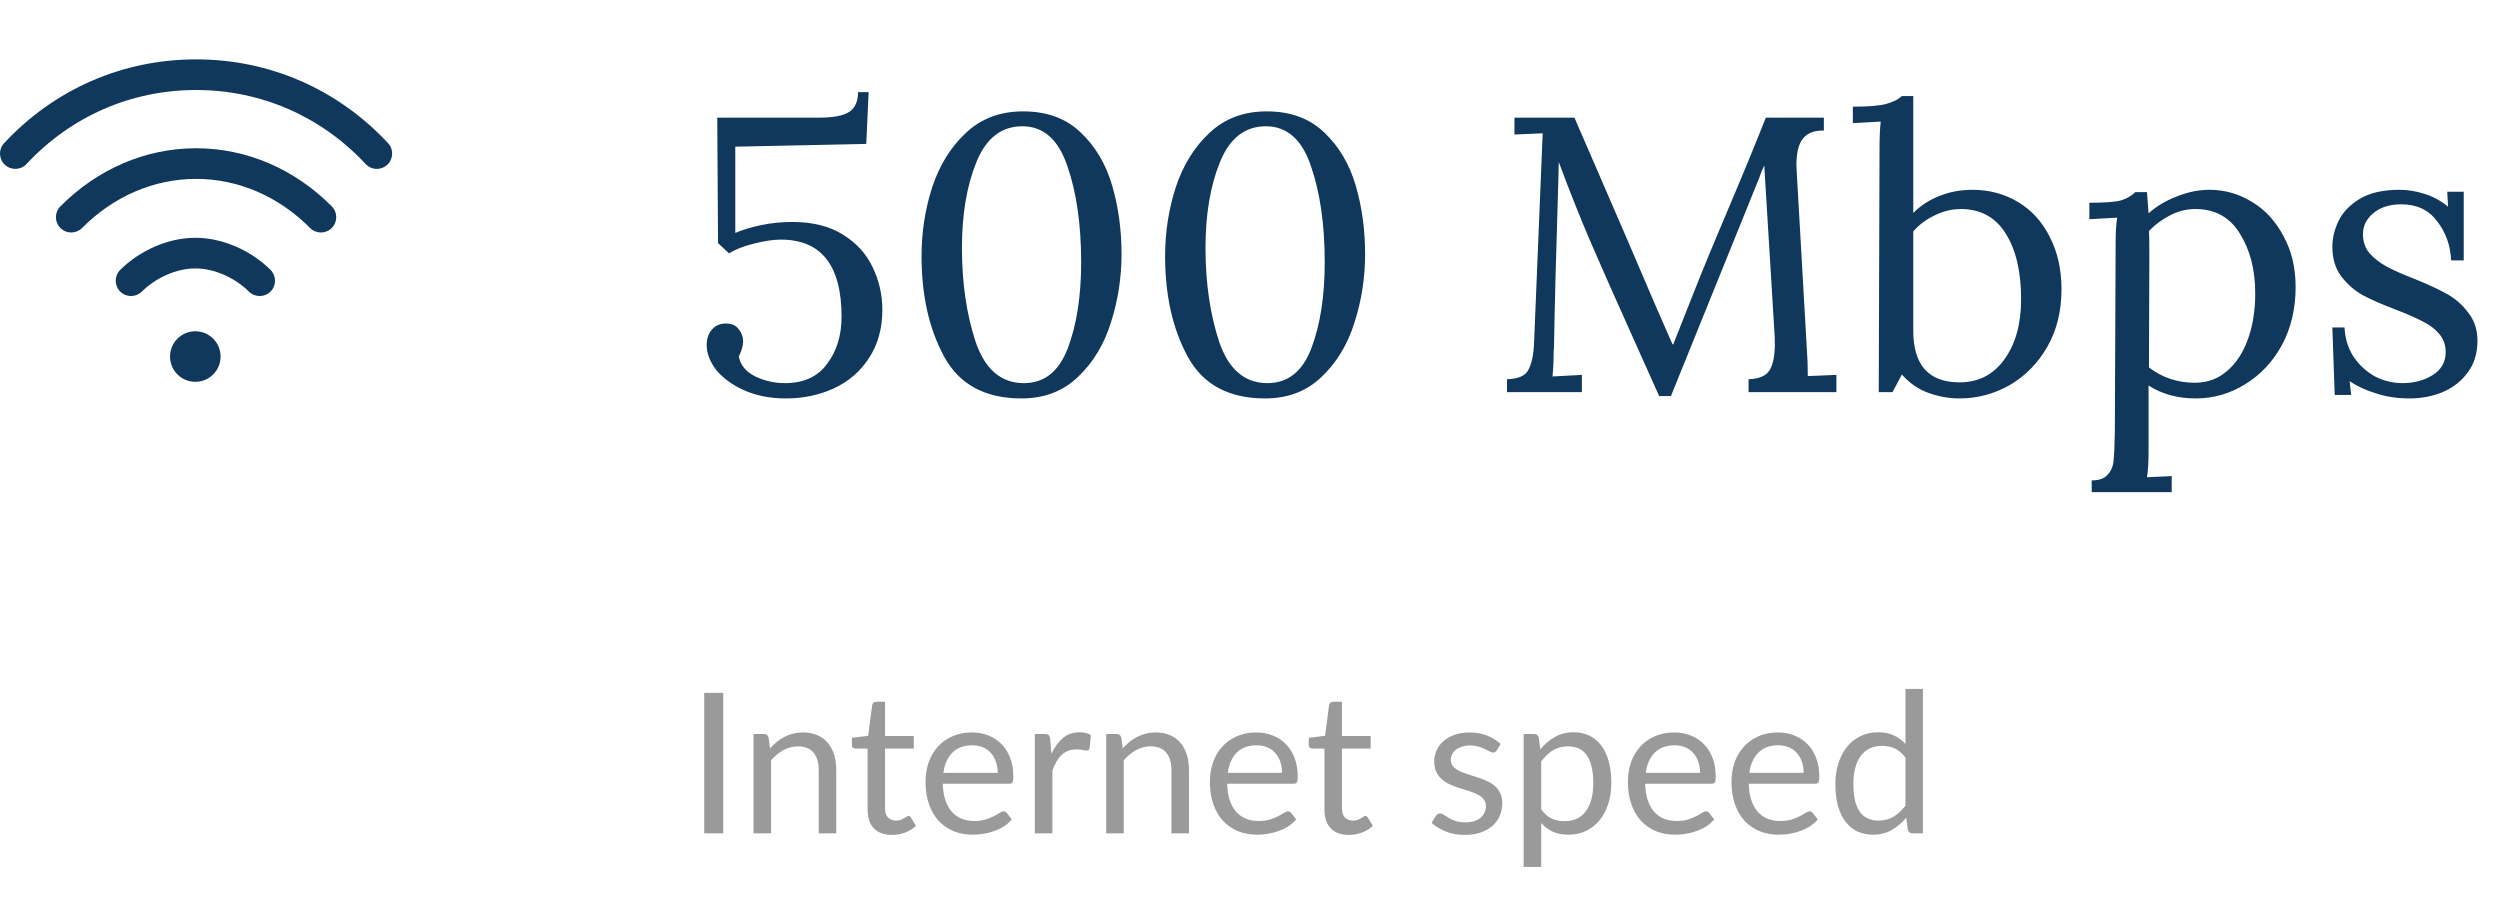 <svg width="204" height="75" viewBox="0 0 204 75" fill="none" xmlns="http://www.w3.org/2000/svg">
<g clip-path="url(#clip0)">
<path d="M15.938 31.156C17.077 31.156 18 30.233 18 29.094C18 27.955 17.077 27.031 15.938 27.031C14.799 27.031 13.875 27.955 13.875 29.094C13.875 30.233 14.799 31.156 15.938 31.156Z" fill="#10375C"/>
<path d="M22.072 22.018C20.446 20.407 18.115 19.406 15.988 19.406C15.988 19.406 15.988 19.406 15.987 19.406H15.897C15.897 19.406 15.897 19.406 15.896 19.406C13.77 19.406 11.439 20.407 9.812 22.018C9.322 22.504 9.318 23.296 9.804 23.786C10.049 24.033 10.37 24.156 10.692 24.156C11.01 24.156 11.328 24.036 11.572 23.794C12.73 22.647 14.427 21.906 15.896 21.906C15.897 21.906 15.897 21.906 15.897 21.906H15.988C15.988 21.906 15.988 21.906 15.988 21.906C17.457 21.906 19.155 22.647 20.312 23.794C20.803 24.28 21.594 24.277 22.08 23.786C22.566 23.296 22.562 22.504 22.072 22.018Z" fill="#10375C"/>
<path d="M31.664 11.679C27.556 7.271 21.993 4.844 16 4.844C10.007 4.844 4.444 7.271 0.336 11.679C-0.135 12.184 -0.107 12.975 0.398 13.446C0.903 13.916 1.694 13.889 2.164 13.383C5.794 9.489 10.708 7.344 16 7.344C21.292 7.344 26.206 9.489 29.835 13.383C30.082 13.648 30.416 13.781 30.75 13.781C31.055 13.781 31.361 13.67 31.602 13.446C32.107 12.975 32.135 12.184 31.664 11.679Z" fill="#10375C"/>
<path d="M27.075 16.841C24.038 13.781 20.105 12.097 16 12.097C11.894 12.097 7.961 13.782 4.925 16.841C4.439 17.331 4.442 18.123 4.932 18.609C5.422 19.095 6.213 19.092 6.7 18.602C9.262 16.019 12.565 14.597 16 14.597C19.433 14.597 22.736 16.019 25.3 18.602C25.544 18.848 25.866 18.972 26.187 18.972C26.506 18.972 26.824 18.851 27.068 18.609C27.558 18.122 27.561 17.331 27.075 16.841Z" fill="#10375C"/>
</g>
<path d="M64.128 32.512C62.848 32.512 61.707 32.288 60.704 31.84C59.723 31.392 58.965 30.837 58.432 30.176C57.92 29.493 57.664 28.821 57.664 28.16C57.664 27.648 57.803 27.232 58.08 26.912C58.357 26.571 58.741 26.4 59.232 26.4C59.723 26.4 60.075 26.56 60.288 26.88C60.523 27.179 60.64 27.499 60.64 27.84C60.64 28.203 60.523 28.619 60.288 29.088C60.416 29.792 60.864 30.336 61.632 30.72C62.4 31.083 63.211 31.264 64.064 31.264C65.579 31.264 66.72 30.741 67.488 29.696C68.277 28.651 68.672 27.371 68.672 25.856C68.672 21.653 67.019 19.552 63.712 19.552C63.115 19.552 62.389 19.659 61.536 19.872C60.683 20.085 60 20.352 59.488 20.672L58.592 19.84L58.528 9.6H66.816C68.011 9.6 68.843 9.44 69.312 9.12C69.781 8.8 70.016 8.267 70.016 7.52H70.88L70.688 11.744L60 11.968V19.008C60.597 18.752 61.301 18.539 62.112 18.368C62.944 18.197 63.787 18.112 64.64 18.112C66.304 18.112 67.68 18.453 68.768 19.136C69.877 19.819 70.688 20.704 71.2 21.792C71.733 22.88 72 24.043 72 25.28C72 26.795 71.637 28.107 70.912 29.216C70.208 30.304 69.259 31.125 68.064 31.68C66.869 32.235 65.557 32.512 64.128 32.512ZM83.358 32.512C80.393 32.512 78.292 31.381 77.054 29.12C75.817 26.859 75.198 24.117 75.198 20.896C75.198 18.955 75.486 17.088 76.062 15.296C76.66 13.483 77.577 12 78.814 10.848C80.052 9.675 81.609 9.088 83.486 9.088C85.428 9.088 86.996 9.664 88.19 10.816C89.385 11.947 90.238 13.387 90.75 15.136C91.262 16.885 91.518 18.752 91.518 20.736C91.518 22.656 91.23 24.512 90.654 26.304C90.1 28.096 89.204 29.579 87.966 30.752C86.75 31.925 85.214 32.512 83.358 32.512ZM83.55 31.264C85.214 31.264 86.409 30.315 87.134 28.416C87.86 26.496 88.222 24.16 88.222 21.408C88.222 18.336 87.849 15.723 87.102 13.568C86.377 11.392 85.15 10.304 83.422 10.304C81.716 10.304 80.468 11.275 79.678 13.216C78.889 15.157 78.494 17.493 78.494 20.224C78.494 23.083 78.868 25.643 79.614 27.904C80.382 30.144 81.694 31.264 83.55 31.264ZM103.233 32.512C100.268 32.512 98.167 31.381 96.929 29.12C95.692 26.859 95.073 24.117 95.073 20.896C95.073 18.955 95.361 17.088 95.937 15.296C96.535 13.483 97.452 12 98.689 10.848C99.927 9.675 101.484 9.088 103.361 9.088C105.303 9.088 106.871 9.664 108.065 10.816C109.26 11.947 110.113 13.387 110.625 15.136C111.137 16.885 111.393 18.752 111.393 20.736C111.393 22.656 111.105 24.512 110.529 26.304C109.975 28.096 109.079 29.579 107.841 30.752C106.625 31.925 105.089 32.512 103.233 32.512ZM103.425 31.264C105.089 31.264 106.284 30.315 107.009 28.416C107.735 26.496 108.097 24.16 108.097 21.408C108.097 18.336 107.724 15.723 106.977 13.568C106.252 11.392 105.025 10.304 103.297 10.304C101.591 10.304 100.343 11.275 99.553 13.216C98.764 15.157 98.369 17.493 98.369 20.224C98.369 23.083 98.743 25.643 99.489 27.904C100.257 30.144 101.569 31.264 103.425 31.264ZM133.595 28.32C131.973 24.715 130.715 21.877 129.819 19.808C128.923 17.717 128.048 15.52 127.195 13.216L127.163 14.624C126.971 20.875 126.853 25.333 126.811 28C126.811 28.32 126.8 28.555 126.779 28.704C126.779 29.429 126.747 30.101 126.683 30.72L129.083 30.592V32H122.971V30.944C123.867 30.923 124.443 30.677 124.699 30.208C124.976 29.717 125.136 28.981 125.179 28L125.883 10.88L123.579 10.976V9.6H128.475L132.827 19.648C134.405 23.36 135.621 26.176 136.475 28.096H136.539C136.795 27.456 137.339 26.08 138.171 23.968C138.981 21.92 139.909 19.669 140.955 17.216C142.171 14.357 143.216 11.819 144.091 9.6H148.827V10.656C148.059 10.635 147.493 10.848 147.131 11.296C146.768 11.723 146.587 12.459 146.587 13.504L146.619 14.144L147.451 28.704C147.493 29.195 147.515 29.856 147.515 30.688L149.851 30.592V32H142.683V30.944C143.515 30.923 144.08 30.688 144.379 30.24C144.677 29.771 144.827 29.045 144.827 28.064C144.827 27.659 144.816 27.349 144.795 27.136L143.963 13.504C143.92 13.611 143.856 13.749 143.771 13.92C143.707 14.091 143.632 14.293 143.547 14.528L136.347 32.32H135.387L133.595 28.32ZM159.898 32.512C159.044 32.512 158.202 32.363 157.37 32.064C156.538 31.765 155.812 31.264 155.194 30.56L154.426 32H153.306L153.37 12C153.37 11.189 153.402 10.496 153.466 9.92L151.194 10.048V8.704C152.474 8.704 153.38 8.629 153.914 8.48C154.468 8.331 154.895 8.117 155.194 7.84H156.122V17.376C156.719 16.779 157.423 16.32 158.234 16C159.066 15.659 159.972 15.488 160.954 15.488C162.319 15.488 163.556 15.819 164.666 16.48C165.775 17.141 166.639 18.091 167.258 19.328C167.898 20.565 168.218 21.995 168.218 23.616C168.218 25.387 167.834 26.944 167.066 28.288C166.298 29.632 165.274 30.677 163.994 31.424C162.714 32.149 161.348 32.512 159.898 32.512ZM159.898 31.2C161.434 31.2 162.65 30.581 163.546 29.344C164.463 28.085 164.922 26.443 164.922 24.416C164.922 22.176 164.506 20.395 163.674 19.072C162.842 17.728 161.615 17.056 159.994 17.056C159.29 17.056 158.586 17.227 157.882 17.568C157.199 17.888 156.612 18.325 156.122 18.88V26.976C156.122 29.792 157.38 31.2 159.898 31.2ZM170.683 39.2C171.301 39.2 171.739 39.04 171.995 38.72C172.272 38.421 172.432 38.037 172.475 37.568C172.517 37.12 172.549 36.363 172.571 35.296L172.635 19.84C172.635 18.944 172.677 18.251 172.763 17.76L170.491 17.888V16.544C171.749 16.544 172.613 16.48 173.083 16.352C173.552 16.203 173.936 15.979 174.235 15.68H175.195C175.28 16.725 175.323 17.301 175.323 17.408C175.963 16.832 176.731 16.373 177.627 16.032C178.523 15.669 179.408 15.488 180.283 15.488C181.541 15.488 182.704 15.819 183.771 16.48C184.837 17.12 185.691 18.048 186.331 19.264C186.992 20.459 187.323 21.845 187.323 23.424C187.323 25.195 186.949 26.773 186.203 28.16C185.456 29.525 184.453 30.592 183.195 31.36C181.957 32.128 180.613 32.512 179.163 32.512C177.691 32.512 176.411 32.16 175.323 31.456V36.768C175.323 37.728 175.28 38.453 175.195 38.944L177.211 38.848V40.16H170.683V39.2ZM179.099 31.232C180.101 31.232 180.965 30.923 181.691 30.304C182.437 29.685 183.013 28.821 183.419 27.712C183.824 26.603 184.027 25.344 184.027 23.936C184.027 22.016 183.611 20.395 182.779 19.072C181.968 17.728 180.752 17.056 179.131 17.056C178.427 17.056 177.744 17.227 177.083 17.568C176.421 17.909 175.845 18.336 175.355 18.848C175.376 18.997 175.387 19.648 175.387 20.8L175.355 29.984C176.443 30.816 177.691 31.232 179.099 31.232ZM196.624 32.512C195.622 32.512 194.704 32.373 193.872 32.096C193.04 31.84 192.326 31.509 191.728 31.104L191.856 32.224H190.512L190.32 26.72H191.312C191.355 27.595 191.59 28.373 192.016 29.056C192.464 29.739 193.04 30.283 193.744 30.688C194.47 31.072 195.238 31.264 196.048 31.264C196.966 31.264 197.776 31.051 198.48 30.624C199.206 30.176 199.568 29.547 199.568 28.736C199.568 28.139 199.387 27.637 199.024 27.232C198.683 26.827 198.246 26.496 197.712 26.24C197.2 25.963 196.475 25.643 195.536 25.28C194.406 24.853 193.499 24.459 192.816 24.096C192.134 23.712 191.547 23.2 191.056 22.56C190.566 21.92 190.32 21.109 190.32 20.128C190.32 19.424 190.491 18.72 190.832 18.016C191.174 17.312 191.75 16.715 192.56 16.224C193.371 15.733 194.448 15.488 195.792 15.488C196.454 15.488 197.126 15.595 197.808 15.808C198.512 16.021 199.163 16.373 199.76 16.864L199.696 15.648H201.04V21.248H200.016C199.952 20.011 199.568 18.944 198.864 18.048C198.182 17.131 197.211 16.672 195.952 16.672C194.992 16.672 194.224 16.917 193.648 17.408C193.094 17.877 192.816 18.443 192.816 19.104C192.816 19.723 192.998 20.245 193.36 20.672C193.744 21.099 194.214 21.461 194.768 21.76C195.323 22.059 196.07 22.389 197.008 22.752C198.118 23.2 199.014 23.616 199.696 24C200.379 24.384 200.955 24.896 201.424 25.536C201.915 26.155 202.16 26.912 202.16 27.808C202.16 28.832 201.894 29.696 201.36 30.4C200.848 31.104 200.166 31.637 199.312 32C198.48 32.341 197.584 32.512 196.624 32.512Z" fill="#10375C"/>
<path d="M59.016 68H57.464V56.536H59.016V68ZM62.831 61.072C63.007 60.875 63.194 60.696 63.391 60.536C63.589 60.376 63.797 60.24 64.015 60.128C64.239 60.011 64.474 59.923 64.719 59.864C64.97 59.8 65.239 59.768 65.527 59.768C65.97 59.768 66.359 59.843 66.695 59.992C67.037 60.136 67.319 60.344 67.543 60.616C67.773 60.883 67.946 61.205 68.063 61.584C68.181 61.963 68.239 62.381 68.239 62.84V68H66.807V62.84C66.807 62.227 66.666 61.752 66.383 61.416C66.106 61.075 65.682 60.904 65.111 60.904C64.69 60.904 64.295 61.005 63.927 61.208C63.565 61.411 63.229 61.685 62.919 62.032V68H61.487V59.896H62.343C62.546 59.896 62.671 59.995 62.719 60.192L62.831 61.072ZM72.788 68.128C72.148 68.128 71.654 67.949 71.308 67.592C70.966 67.235 70.796 66.72 70.796 66.048V61.088H69.82C69.734 61.088 69.662 61.064 69.604 61.016C69.545 60.963 69.516 60.883 69.516 60.776V60.208L70.844 60.04L71.172 57.536C71.188 57.456 71.222 57.392 71.276 57.344C71.335 57.291 71.409 57.264 71.5 57.264H72.22V60.056H74.564V61.088H72.22V65.952C72.22 66.293 72.302 66.547 72.468 66.712C72.633 66.877 72.847 66.96 73.108 66.96C73.257 66.96 73.385 66.941 73.492 66.904C73.604 66.861 73.7 66.816 73.78 66.768C73.86 66.72 73.927 66.677 73.98 66.64C74.038 66.597 74.089 66.576 74.132 66.576C74.207 66.576 74.273 66.621 74.332 66.712L74.748 67.392C74.502 67.621 74.207 67.803 73.86 67.936C73.513 68.064 73.156 68.128 72.788 68.128ZM81.411 63.064C81.411 62.733 81.363 62.432 81.267 62.16C81.177 61.883 81.041 61.645 80.859 61.448C80.683 61.245 80.467 61.091 80.211 60.984C79.955 60.872 79.665 60.816 79.339 60.816C78.657 60.816 78.115 61.016 77.715 61.416C77.321 61.811 77.075 62.36 76.979 63.064H81.411ZM82.563 66.864C82.387 67.077 82.177 67.264 81.931 67.424C81.686 67.579 81.422 67.707 81.139 67.808C80.862 67.909 80.574 67.984 80.275 68.032C79.977 68.085 79.681 68.112 79.387 68.112C78.827 68.112 78.31 68.019 77.835 67.832C77.366 67.64 76.958 67.363 76.611 67C76.27 66.632 76.003 66.179 75.811 65.64C75.619 65.101 75.523 64.483 75.523 63.784C75.523 63.219 75.609 62.691 75.779 62.2C75.955 61.709 76.206 61.285 76.531 60.928C76.857 60.565 77.254 60.283 77.723 60.08C78.193 59.872 78.721 59.768 79.307 59.768C79.793 59.768 80.241 59.851 80.651 60.016C81.067 60.176 81.425 60.411 81.723 60.72C82.027 61.024 82.265 61.403 82.435 61.856C82.606 62.304 82.691 62.816 82.691 63.392C82.691 63.616 82.667 63.765 82.619 63.84C82.571 63.915 82.481 63.952 82.347 63.952H76.931C76.947 64.464 77.017 64.909 77.139 65.288C77.267 65.667 77.443 65.984 77.667 66.24C77.891 66.491 78.158 66.68 78.467 66.808C78.777 66.931 79.123 66.992 79.507 66.992C79.865 66.992 80.171 66.952 80.427 66.872C80.689 66.787 80.913 66.696 81.099 66.6C81.286 66.504 81.441 66.416 81.563 66.336C81.691 66.251 81.801 66.208 81.891 66.208C82.009 66.208 82.099 66.253 82.163 66.344L82.563 66.864ZM85.793 61.52C86.049 60.965 86.363 60.533 86.737 60.224C87.11 59.909 87.566 59.752 88.105 59.752C88.275 59.752 88.438 59.771 88.593 59.808C88.752 59.845 88.894 59.904 89.016 59.984L88.912 61.048C88.88 61.181 88.8 61.248 88.672 61.248C88.598 61.248 88.489 61.232 88.344 61.2C88.201 61.168 88.038 61.152 87.856 61.152C87.6 61.152 87.371 61.189 87.168 61.264C86.971 61.339 86.793 61.451 86.632 61.6C86.478 61.744 86.337 61.925 86.209 62.144C86.086 62.357 85.974 62.603 85.873 62.88V68H84.441V59.896H85.257C85.411 59.896 85.518 59.925 85.576 59.984C85.635 60.043 85.675 60.144 85.697 60.288L85.793 61.52ZM91.613 61.072C91.789 60.875 91.975 60.696 92.173 60.536C92.37 60.376 92.578 60.24 92.797 60.128C93.021 60.011 93.255 59.923 93.501 59.864C93.751 59.8 94.021 59.768 94.309 59.768C94.751 59.768 95.141 59.843 95.477 59.992C95.818 60.136 96.101 60.344 96.325 60.616C96.554 60.883 96.727 61.205 96.845 61.584C96.962 61.963 97.021 62.381 97.021 62.84V68H95.589V62.84C95.589 62.227 95.447 61.752 95.165 61.416C94.887 61.075 94.463 60.904 93.893 60.904C93.471 60.904 93.077 61.005 92.709 61.208C92.346 61.411 92.01 61.685 91.701 62.032V68H90.269V59.896H91.125C91.327 59.896 91.453 59.995 91.501 60.192L91.613 61.072ZM104.615 63.064C104.615 62.733 104.567 62.432 104.471 62.16C104.38 61.883 104.244 61.645 104.063 61.448C103.887 61.245 103.671 61.091 103.415 60.984C103.159 60.872 102.868 60.816 102.543 60.816C101.86 60.816 101.319 61.016 100.919 61.416C100.524 61.811 100.279 62.36 100.183 63.064H104.615ZM105.767 66.864C105.591 67.077 105.38 67.264 105.135 67.424C104.889 67.579 104.625 67.707 104.343 67.808C104.065 67.909 103.777 67.984 103.479 68.032C103.18 68.085 102.884 68.112 102.591 68.112C102.031 68.112 101.513 68.019 101.039 67.832C100.569 67.64 100.161 67.363 99.814 67C99.473 66.632 99.207 66.179 99.014 65.64C98.823 65.101 98.727 64.483 98.727 63.784C98.727 63.219 98.812 62.691 98.983 62.2C99.159 61.709 99.409 61.285 99.734 60.928C100.06 60.565 100.457 60.283 100.927 60.08C101.396 59.872 101.924 59.768 102.511 59.768C102.996 59.768 103.444 59.851 103.855 60.016C104.271 60.176 104.628 60.411 104.927 60.72C105.231 61.024 105.468 61.403 105.639 61.856C105.809 62.304 105.895 62.816 105.895 63.392C105.895 63.616 105.871 63.765 105.823 63.84C105.775 63.915 105.684 63.952 105.551 63.952H100.135C100.151 64.464 100.22 64.909 100.343 65.288C100.471 65.667 100.647 65.984 100.871 66.24C101.095 66.491 101.361 66.68 101.671 66.808C101.98 66.931 102.327 66.992 102.711 66.992C103.068 66.992 103.375 66.952 103.631 66.872C103.892 66.787 104.116 66.696 104.303 66.6C104.489 66.504 104.644 66.416 104.767 66.336C104.895 66.251 105.004 66.208 105.095 66.208C105.212 66.208 105.303 66.253 105.367 66.344L105.767 66.864ZM110.069 68.128C109.429 68.128 108.936 67.949 108.589 67.592C108.248 67.235 108.077 66.72 108.077 66.048V61.088H107.101C107.016 61.088 106.944 61.064 106.885 61.016C106.826 60.963 106.797 60.883 106.797 60.776V60.208L108.125 60.04L108.453 57.536C108.469 57.456 108.504 57.392 108.557 57.344C108.616 57.291 108.69 57.264 108.781 57.264H109.501V60.056H111.845V61.088H109.501V65.952C109.501 66.293 109.584 66.547 109.749 66.712C109.914 66.877 110.128 66.96 110.389 66.96C110.538 66.96 110.666 66.941 110.773 66.904C110.885 66.861 110.981 66.816 111.061 66.768C111.141 66.72 111.208 66.677 111.261 66.64C111.32 66.597 111.37 66.576 111.413 66.576C111.488 66.576 111.554 66.621 111.613 66.712L112.029 67.392C111.784 67.621 111.488 67.803 111.141 67.936C110.794 68.064 110.437 68.128 110.069 68.128ZM122.129 61.232C122.065 61.349 121.967 61.408 121.833 61.408C121.753 61.408 121.663 61.379 121.561 61.32C121.46 61.261 121.335 61.197 121.185 61.128C121.041 61.053 120.868 60.987 120.665 60.928C120.463 60.864 120.223 60.832 119.945 60.832C119.705 60.832 119.489 60.864 119.297 60.928C119.105 60.987 118.94 61.069 118.801 61.176C118.668 61.283 118.564 61.408 118.489 61.552C118.42 61.691 118.385 61.843 118.385 62.008C118.385 62.216 118.444 62.389 118.561 62.528C118.684 62.667 118.844 62.787 119.041 62.888C119.239 62.989 119.463 63.08 119.713 63.16C119.964 63.235 120.22 63.317 120.481 63.408C120.748 63.493 121.007 63.589 121.257 63.696C121.508 63.803 121.732 63.936 121.929 64.096C122.127 64.256 122.284 64.453 122.401 64.688C122.524 64.917 122.585 65.195 122.585 65.52C122.585 65.893 122.519 66.24 122.385 66.56C122.252 66.875 122.055 67.149 121.793 67.384C121.532 67.613 121.212 67.795 120.833 67.928C120.455 68.061 120.017 68.128 119.521 68.128C118.956 68.128 118.444 68.037 117.985 67.856C117.527 67.669 117.137 67.432 116.817 67.144L117.153 66.6C117.196 66.531 117.247 66.477 117.305 66.44C117.364 66.403 117.439 66.384 117.529 66.384C117.625 66.384 117.727 66.421 117.833 66.496C117.94 66.571 118.068 66.653 118.217 66.744C118.372 66.835 118.559 66.917 118.777 66.992C118.996 67.067 119.268 67.104 119.593 67.104C119.871 67.104 120.113 67.069 120.321 67C120.529 66.925 120.703 66.827 120.841 66.704C120.98 66.581 121.081 66.44 121.145 66.28C121.215 66.12 121.249 65.949 121.249 65.768C121.249 65.544 121.188 65.36 121.065 65.216C120.948 65.067 120.791 64.941 120.593 64.84C120.396 64.733 120.169 64.643 119.913 64.568C119.663 64.488 119.404 64.405 119.137 64.32C118.876 64.235 118.617 64.139 118.361 64.032C118.111 63.92 117.887 63.781 117.689 63.616C117.492 63.451 117.332 63.248 117.209 63.008C117.092 62.763 117.033 62.467 117.033 62.12C117.033 61.811 117.097 61.515 117.225 61.232C117.353 60.944 117.54 60.693 117.785 60.48C118.031 60.261 118.332 60.088 118.689 59.96C119.047 59.832 119.455 59.768 119.913 59.768C120.447 59.768 120.924 59.853 121.345 60.024C121.772 60.189 122.14 60.419 122.449 60.712L122.129 61.232ZM125.763 66.048C126.024 66.4 126.31 66.648 126.619 66.792C126.928 66.936 127.275 67.008 127.659 67.008C128.416 67.008 128.998 66.739 129.403 66.2C129.808 65.661 130.011 64.893 130.011 63.896C130.011 63.368 129.963 62.915 129.867 62.536C129.776 62.157 129.643 61.848 129.467 61.608C129.291 61.363 129.075 61.184 128.819 61.072C128.563 60.96 128.272 60.904 127.947 60.904C127.483 60.904 127.075 61.011 126.723 61.224C126.376 61.437 126.056 61.739 125.763 62.128V66.048ZM125.691 61.152C126.032 60.731 126.427 60.392 126.875 60.136C127.323 59.88 127.835 59.752 128.411 59.752C128.88 59.752 129.304 59.843 129.683 60.024C130.062 60.2 130.384 60.464 130.651 60.816C130.918 61.163 131.123 61.595 131.267 62.112C131.411 62.629 131.483 63.224 131.483 63.896C131.483 64.493 131.403 65.051 131.243 65.568C131.083 66.08 130.851 66.525 130.547 66.904C130.248 67.277 129.88 67.573 129.443 67.792C129.011 68.005 128.523 68.112 127.979 68.112C127.483 68.112 127.056 68.029 126.699 67.864C126.347 67.693 126.035 67.459 125.763 67.16V70.744H124.331V59.896H125.187C125.39 59.896 125.515 59.995 125.563 60.192L125.691 61.152ZM138.724 63.064C138.724 62.733 138.676 62.432 138.58 62.16C138.489 61.883 138.353 61.645 138.172 61.448C137.996 61.245 137.78 61.091 137.524 60.984C137.268 60.872 136.977 60.816 136.652 60.816C135.969 60.816 135.428 61.016 135.028 61.416C134.633 61.811 134.388 62.36 134.292 63.064H138.724ZM139.876 66.864C139.7 67.077 139.489 67.264 139.244 67.424C138.999 67.579 138.735 67.707 138.452 67.808C138.175 67.909 137.887 67.984 137.588 68.032C137.289 68.085 136.993 68.112 136.7 68.112C136.14 68.112 135.623 68.019 135.148 67.832C134.679 67.64 134.271 67.363 133.924 67C133.583 66.632 133.316 66.179 133.124 65.64C132.932 65.101 132.836 64.483 132.836 63.784C132.836 63.219 132.921 62.691 133.092 62.2C133.268 61.709 133.519 61.285 133.844 60.928C134.169 60.565 134.567 60.283 135.036 60.08C135.505 59.872 136.033 59.768 136.62 59.768C137.105 59.768 137.553 59.851 137.964 60.016C138.38 60.176 138.737 60.411 139.036 60.72C139.34 61.024 139.577 61.403 139.748 61.856C139.919 62.304 140.004 62.816 140.004 63.392C140.004 63.616 139.98 63.765 139.932 63.84C139.884 63.915 139.793 63.952 139.66 63.952H134.244C134.26 64.464 134.329 64.909 134.452 65.288C134.58 65.667 134.756 65.984 134.98 66.24C135.204 66.491 135.471 66.68 135.78 66.808C136.089 66.931 136.436 66.992 136.82 66.992C137.177 66.992 137.484 66.952 137.74 66.872C138.001 66.787 138.225 66.696 138.412 66.6C138.599 66.504 138.753 66.416 138.876 66.336C139.004 66.251 139.113 66.208 139.204 66.208C139.321 66.208 139.412 66.253 139.476 66.344L139.876 66.864ZM147.177 63.064C147.177 62.733 147.129 62.432 147.033 62.16C146.942 61.883 146.806 61.645 146.625 61.448C146.449 61.245 146.233 61.091 145.977 60.984C145.721 60.872 145.43 60.816 145.105 60.816C144.422 60.816 143.881 61.016 143.481 61.416C143.086 61.811 142.841 62.36 142.745 63.064H147.177ZM148.329 66.864C148.153 67.077 147.942 67.264 147.697 67.424C147.452 67.579 147.188 67.707 146.905 67.808C146.628 67.909 146.34 67.984 146.041 68.032C145.742 68.085 145.446 68.112 145.153 68.112C144.593 68.112 144.076 68.019 143.601 67.832C143.132 67.64 142.724 67.363 142.377 67C142.036 66.632 141.769 66.179 141.577 65.64C141.385 65.101 141.289 64.483 141.289 63.784C141.289 63.219 141.374 62.691 141.545 62.2C141.721 61.709 141.972 61.285 142.297 60.928C142.622 60.565 143.02 60.283 143.489 60.08C143.958 59.872 144.486 59.768 145.073 59.768C145.558 59.768 146.006 59.851 146.417 60.016C146.833 60.176 147.19 60.411 147.489 60.72C147.793 61.024 148.03 61.403 148.201 61.856C148.372 62.304 148.457 62.816 148.457 63.392C148.457 63.616 148.433 63.765 148.385 63.84C148.337 63.915 148.246 63.952 148.113 63.952H142.697C142.713 64.464 142.782 64.909 142.905 65.288C143.033 65.667 143.209 65.984 143.433 66.24C143.657 66.491 143.924 66.68 144.233 66.808C144.542 66.931 144.889 66.992 145.273 66.992C145.63 66.992 145.937 66.952 146.193 66.872C146.454 66.787 146.678 66.696 146.865 66.6C147.052 66.504 147.206 66.416 147.329 66.336C147.457 66.251 147.566 66.208 147.657 66.208C147.774 66.208 147.865 66.253 147.929 66.344L148.329 66.864ZM155.486 61.824C155.219 61.467 154.931 61.219 154.622 61.08C154.313 60.936 153.966 60.864 153.582 60.864C152.83 60.864 152.251 61.133 151.846 61.672C151.441 62.211 151.238 62.979 151.238 63.976C151.238 64.504 151.283 64.957 151.374 65.336C151.465 65.709 151.598 66.019 151.774 66.264C151.95 66.504 152.166 66.68 152.422 66.792C152.678 66.904 152.969 66.96 153.294 66.96C153.763 66.96 154.171 66.853 154.518 66.64C154.87 66.427 155.193 66.125 155.486 65.736V61.824ZM156.91 56.216V68H156.062C155.859 68 155.731 67.901 155.678 67.704L155.55 66.72C155.203 67.136 154.809 67.472 154.366 67.728C153.923 67.984 153.411 68.112 152.83 68.112C152.366 68.112 151.945 68.024 151.566 67.848C151.187 67.667 150.865 67.403 150.598 67.056C150.331 66.709 150.126 66.277 149.982 65.76C149.838 65.243 149.766 64.648 149.766 63.976C149.766 63.379 149.846 62.824 150.006 62.312C150.166 61.795 150.395 61.347 150.694 60.968C150.993 60.589 151.358 60.293 151.79 60.08C152.227 59.861 152.718 59.752 153.262 59.752C153.758 59.752 154.182 59.837 154.534 60.008C154.891 60.173 155.209 60.405 155.486 60.704V56.216H156.91Z" fill="#9A9A9A"/>
<defs>
<clipPath id="clip0">
<rect width="32" height="32" fill="white" transform="translate(0 2)"/>
</clipPath>
</defs>
</svg>

